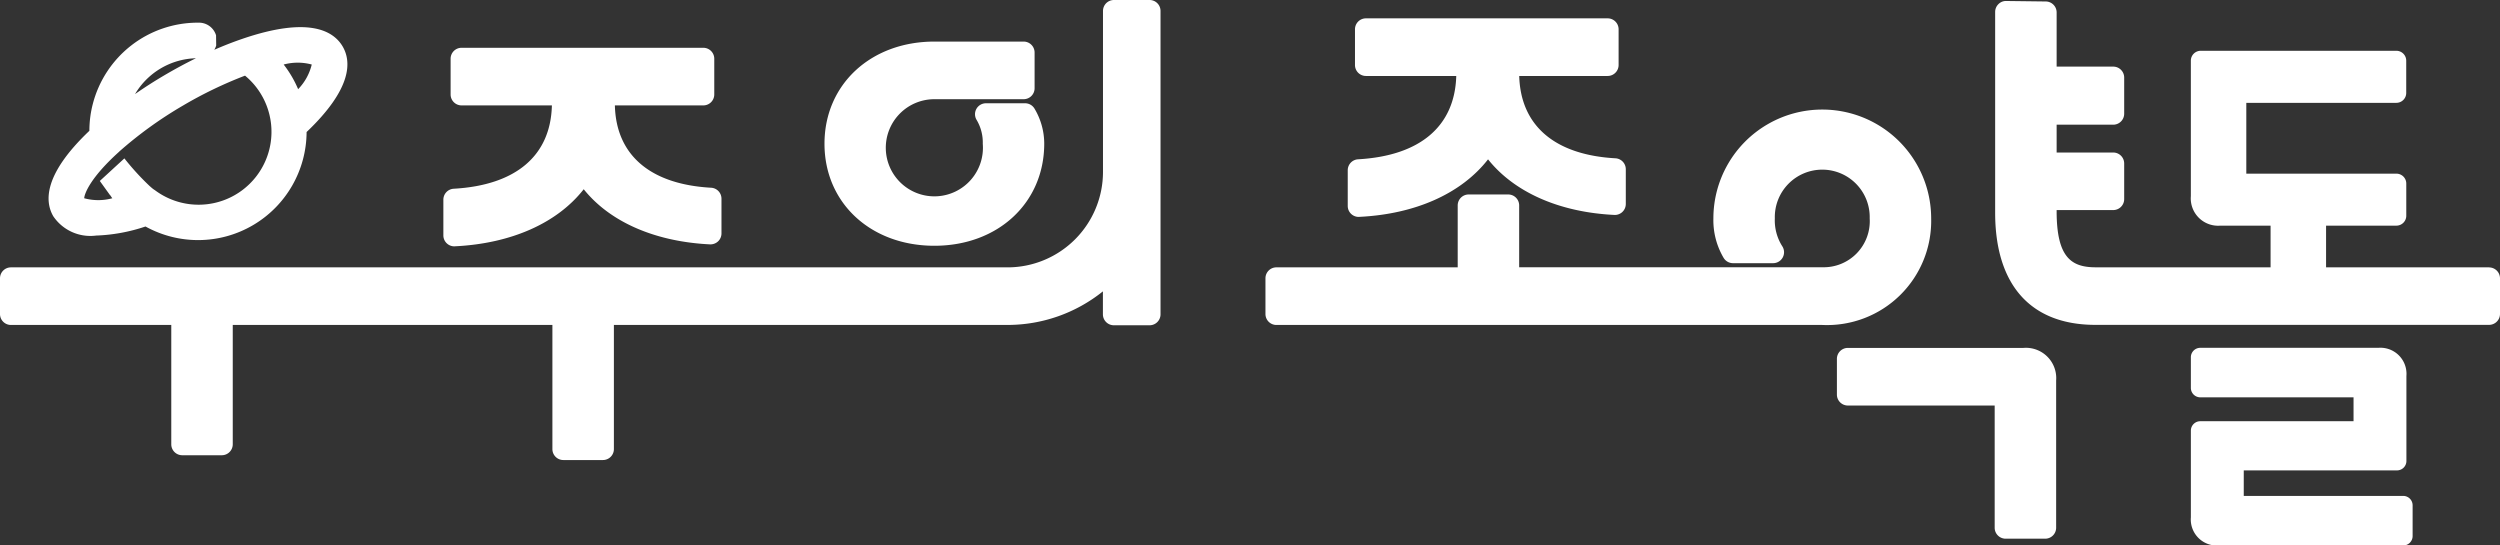 <svg id="그룹_29275" data-name="그룹 29275" xmlns="http://www.w3.org/2000/svg" xmlns:xlink="http://www.w3.org/1999/xlink" width="147" height="32.073" viewBox="0 0 147 32.073">
  <rect x="0" y="0" width="147" height="32.073" fill="#333333" stroke="none"/>
  <defs>
    <clipPath id="clip-path">
      <rect id="사각형_14948" data-name="사각형 14948" width="147" height="32.073" fill="#fff"/>
    </clipPath>
  </defs>
  <g id="그룹_29273" data-name="그룹 29273" transform="translate(0 0)" clip-path="url(#clip-path)">
    <path id="패스_708" data-name="패스 708" d="M41.118,16.036h.031c3.324-.161,6.024-1.37,7.578-3.356,1.532,1.916,4.177,3.083,7.424,3.242a.659.659,0,0,0,.476-.177.643.643,0,0,0,.2-.466V13.235a.645.645,0,0,0-.607-.643c-3.586-.2-5.59-1.923-5.661-4.841h5.2a.644.644,0,0,0,.644-.644v-2.1a.644.644,0,0,0-.644-.644H41.544a.644.644,0,0,0-.644.644v2.1a.644.644,0,0,0,.644.644h5.311c-.071,2.956-2.115,4.693-5.773,4.9a.644.644,0,0,0-.608.643v2.1a.644.644,0,0,0,.644.644" transform="translate(-14.404 -1.553)" fill="#fff"/>
    <path id="패스_709" data-name="패스 709" d="M123.671,13.349h.031c3.316-.16,6.017-1.378,7.578-3.383,1.539,1.933,4.184,3.11,7.424,3.269a.644.644,0,0,0,.676-.643V10.548a.645.645,0,0,0-.607-.643c-3.575-.2-5.577-1.921-5.66-4.841h5.2a.644.644,0,0,0,.644-.644v-2.1a.644.644,0,0,0-.644-.644H124.1a.644.644,0,0,0-.644.644v2.1a.644.644,0,0,0,.644.644h5.311c-.084,2.957-2.126,4.694-5.773,4.9a.645.645,0,0,0-.608.643v2.1a.644.644,0,0,0,.644.644" transform="translate(-43.783 -0.597)" fill="#fff"/>
    <path id="패스_710" data-name="패스 710" d="M154.664,16.482a6.4,6.4,0,0,0-12.806,0,4.356,4.356,0,0,0,.609,2.33.645.645,0,0,0,.545.3h2.354a.644.644,0,0,0,.54-1,2.832,2.832,0,0,1-.435-1.635,2.79,2.79,0,1,1,5.578,0,2.71,2.71,0,0,1-2.788,2.874H130.438V15.716a.644.644,0,0,0-.644-.644h-2.326a.644.644,0,0,0-.644.644v3.641h-10.66a.644.644,0,0,0-.644.644v2.1a.644.644,0,0,0,.644.644h32.1a6.125,6.125,0,0,0,6.4-6.261" transform="translate(-41.111 -3.637)" fill="#fff"/>
    <path id="패스_711" data-name="패스 711" d="M178.657,31.76H168.331a.644.644,0,0,0-.644.644v2.1a.644.644,0,0,0,.644.644h8.633v7.186a.644.644,0,0,0,.644.644h2.326a.644.644,0,0,0,.644-.644V33.68a1.782,1.782,0,0,0-1.921-1.92" transform="translate(-59.677 -11.303)" fill="#fff"/>
    <path id="패스_712" data-name="패스 712" d="M212.487,40.457H203.11v-1.5h9.009a.554.554,0,0,0,.555-.554v-5a1.533,1.533,0,0,0-1.651-1.653H200.555A.554.554,0,0,0,200,32.3v1.807a.554.554,0,0,0,.554.554h9.011v1.405h-9.011a.554.554,0,0,0-.554.554v5.1a1.533,1.533,0,0,0,1.652,1.652h10.833a.554.554,0,0,0,.554-.554V41.011a.554.554,0,0,0-.554-.554" transform="translate(-71.177 -11.298)" fill="#fff"/>
    <path id="패스_713" data-name="패스 713" d="M7.208,14.589a10.167,10.167,0,0,0,2.926-.534A6.381,6.381,0,0,0,19.607,8.5c2.685-2.555,2.64-4.145,2.119-5.033h0c-.551-.935-2.021-1.771-5.895-.447-.538.184-1.091.4-1.653.645a1.037,1.037,0,0,0,.113-.252l-.008-.6A1.047,1.047,0,0,0,13.3,2.07h-.088A6.373,6.373,0,0,0,7.035,6.854a6.241,6.241,0,0,0-.2,1.574c-2.685,2.553-2.64,4.142-2.119,5.031a2.63,2.63,0,0,0,2.493,1.132m12.7-10.057a3.143,3.143,0,0,1-.8,1.447,6.39,6.39,0,0,0-.85-1.449,3.145,3.145,0,0,1,1.653,0M13.1,4.162c-.611.3-1.223.631-1.829.986s-1.189.729-1.751,1.12A4.3,4.3,0,0,1,13.1,4.162M8.592,9.647a23.631,23.631,0,0,1,3.742-2.7,24.26,24.26,0,0,1,3.653-1.762,4.286,4.286,0,0,1-5.3,6.734h0a1.209,1.209,0,0,1-.157-.112c-.053-.043-.1-.088-.154-.133A15.049,15.049,0,0,1,8.893,10.05L7.448,11.377l.6.834V12.2c.047.064.086.131.136.194a3.142,3.142,0,0,1-1.653,0c.01-.255.344-1.2,2.06-2.742" transform="translate(-1.579 -0.737)" fill="#fff"/>
    <path id="패스_714" data-name="패스 714" d="M81.726,15.8c3.744,0,6.46-2.526,6.46-6.006A4.025,4.025,0,0,0,87.61,7.73a.644.644,0,0,0-.55-.309h-2.3a.644.644,0,0,0-.557.967A2.591,2.591,0,0,1,84.572,9.8a2.856,2.856,0,1,1-2.846-2.618h5.249a.644.644,0,0,0,.644-.644v-2.1a.644.644,0,0,0-.644-.644H81.726c-3.743,0-6.461,2.526-6.461,6.007S77.983,15.8,81.726,15.8" transform="translate(-26.785 -1.349)" fill="#fff"/>
    <path id="패스_715" data-name="패스 715" d="M67.6,0H65.5a.644.644,0,0,0-.644.644v9.467a5.616,5.616,0,0,1-5.609,5.61H.644A.644.644,0,0,0,0,16.364v2.1a.644.644,0,0,0,.644.644h9.427v7.016a.644.644,0,0,0,.644.644h2.327a.644.644,0,0,0,.644-.644V19.106H32.481v7.3a.644.644,0,0,0,.644.644h2.328a.644.644,0,0,0,.644-.644v-7.3H59.242a8.947,8.947,0,0,0,5.609-1.974v1.35a.644.644,0,0,0,.644.644h2.1a.644.644,0,0,0,.644-.644V.644A.644.644,0,0,0,67.6,0" transform="translate(0 0)" fill="#fff"/>
    <path id="패스_716" data-name="패스 716" d="M211.173,15.751H201.59V13.3h4.134a.582.582,0,0,0,.582-.582V10.825a.582.582,0,0,0-.582-.582H196.9V6.079h8.821a.582.582,0,0,0,.582-.582V3.6a.582.582,0,0,0-.582-.582h-11.5a.582.582,0,0,0-.582.582v7.966a1.608,1.608,0,0,0,1.733,1.734h2.955v2.45H188.054c-1.424,0-2.307-.552-2.307-3.3v-.066h3.328a.644.644,0,0,0,.644-.644v-2.1A.644.644,0,0,0,189.075,9h-3.328V7.364h3.328a.644.644,0,0,0,.644-.644V4.593a.644.644,0,0,0-.644-.644h-3.328V.763a.644.644,0,0,0-.636-.644L182.784.09a.614.614,0,0,0-.46.186.642.642,0,0,0-.192.458v11.8c0,4.258,2.093,6.6,5.893,6.6h23.148a.644.644,0,0,0,.644-.644V16.4a.644.644,0,0,0-.644-.644" transform="translate(-64.817 -0.032)" fill="#fff"/>
  </g>
</svg>
